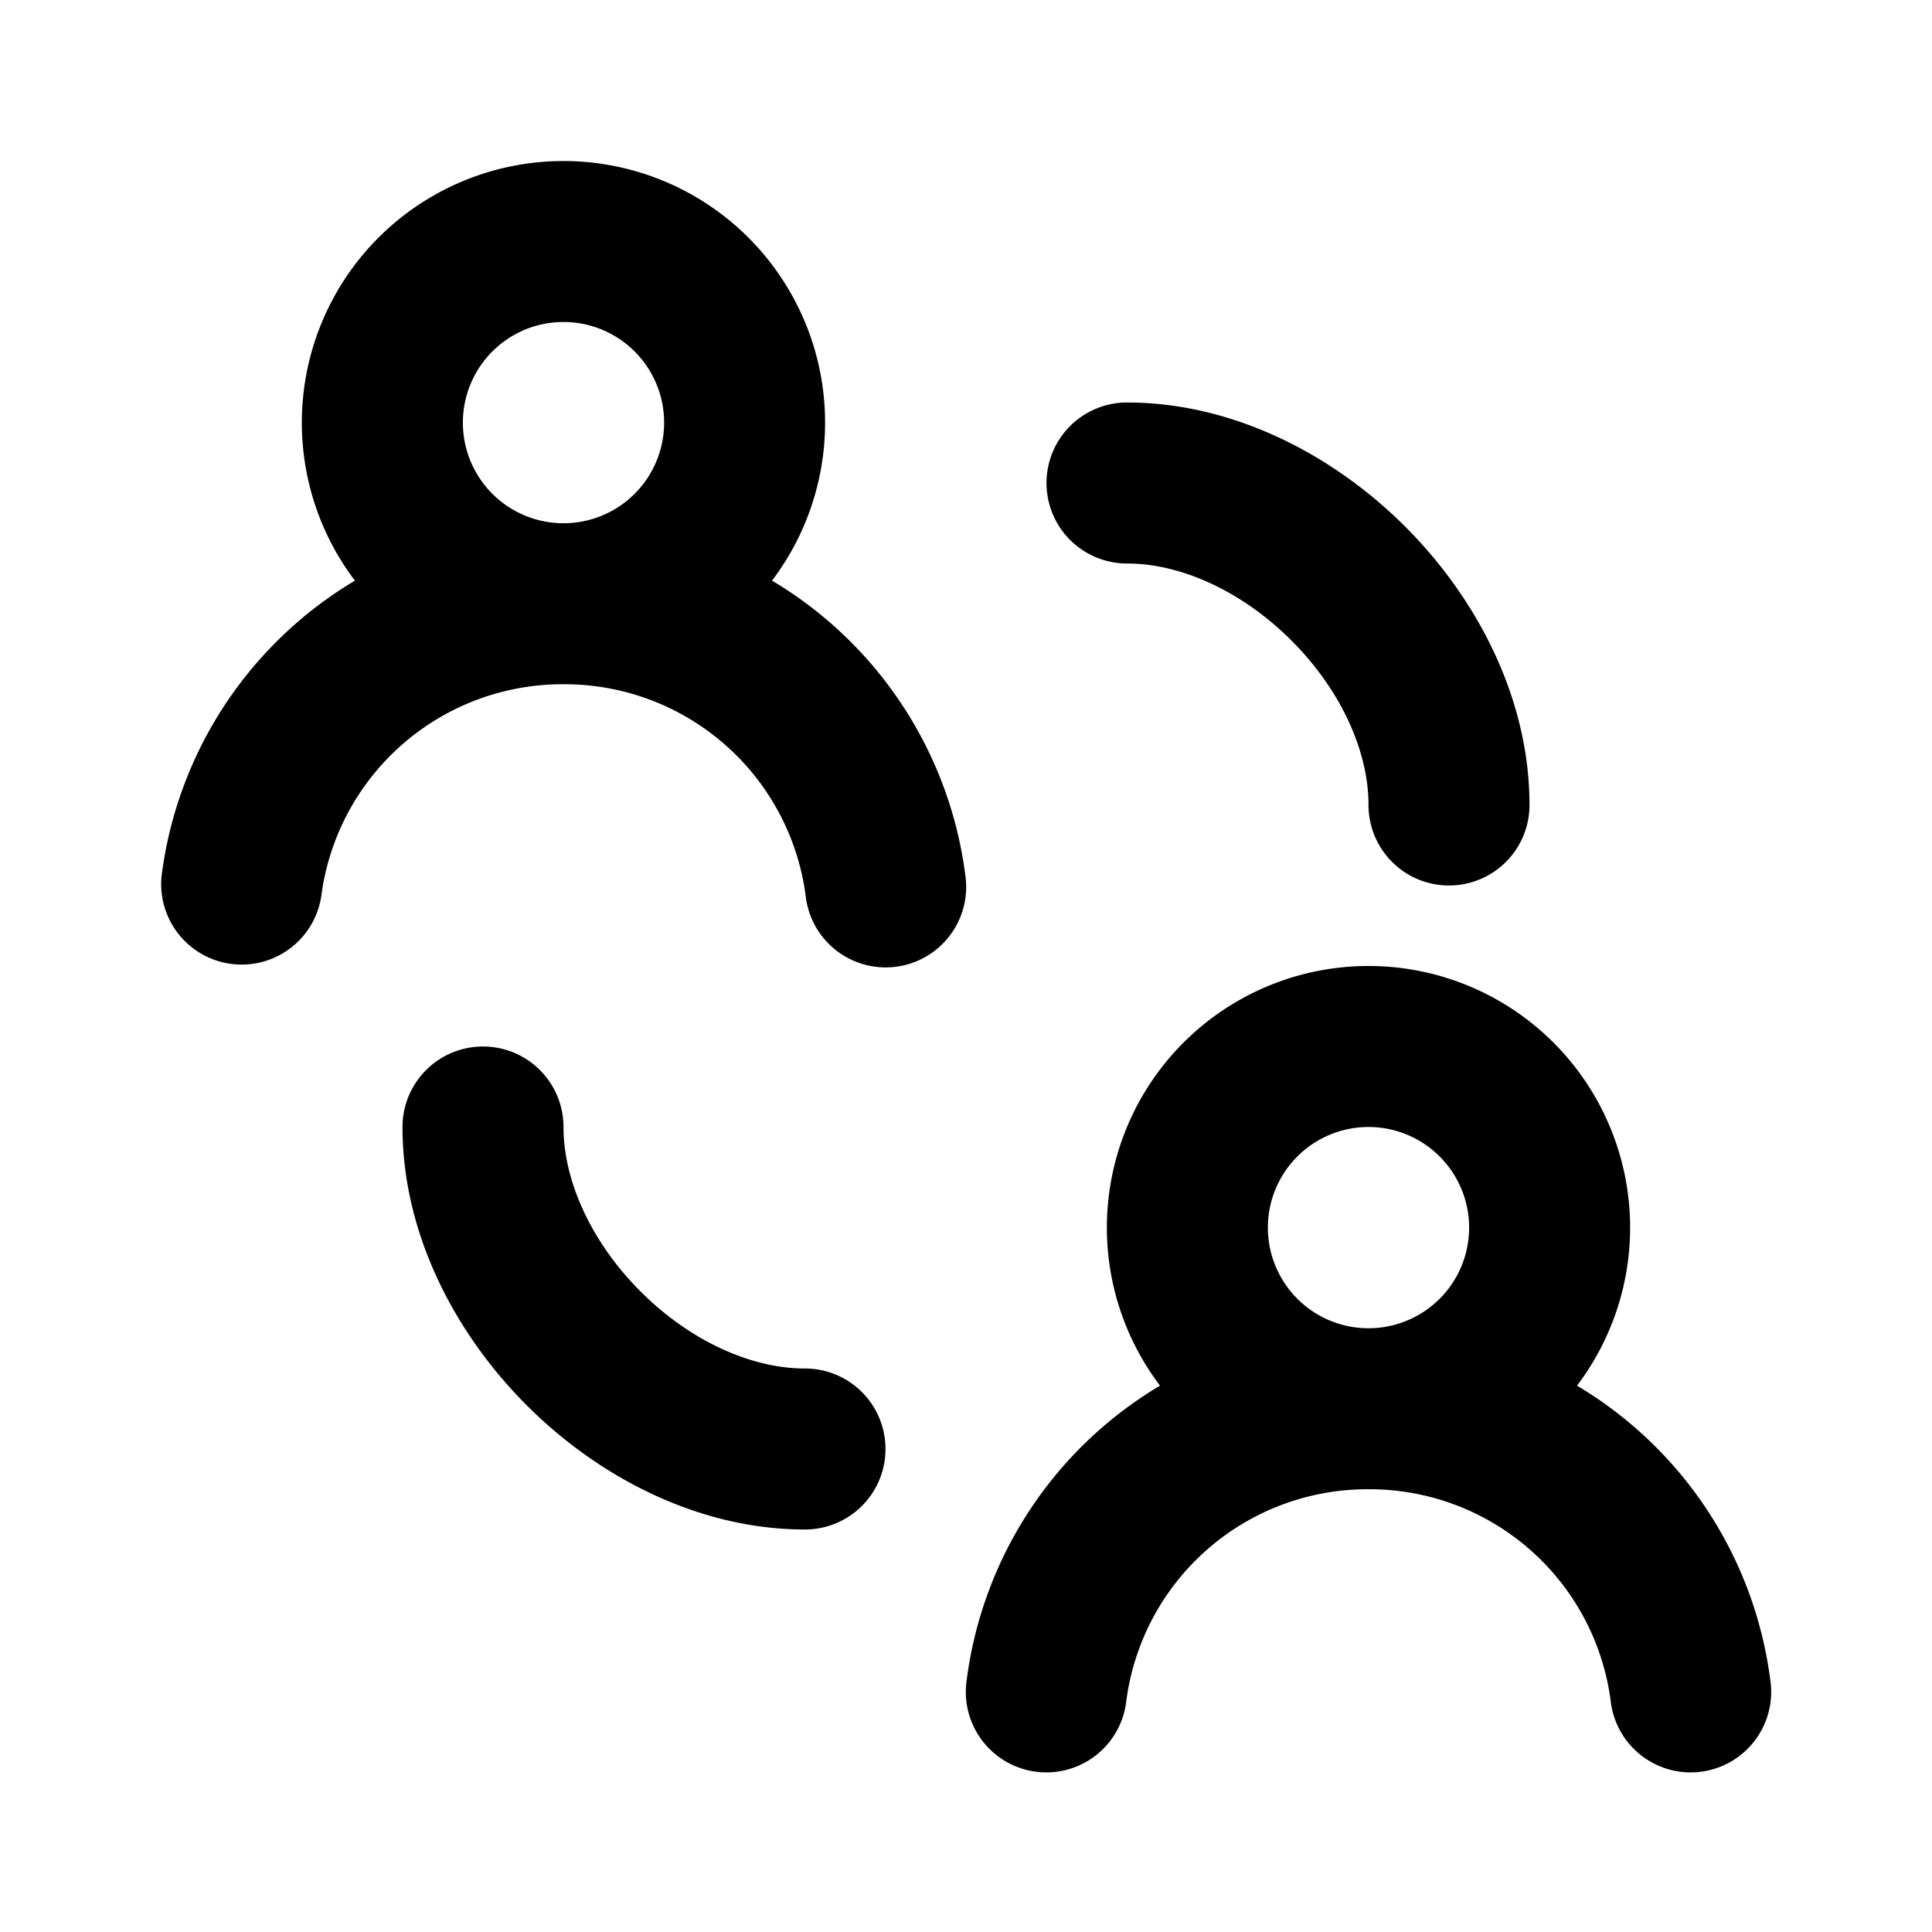 <svg xmlns="http://www.w3.org/2000/svg" viewBox="0 0 24 24" fill="currentColor">
  <path _ngcontent-ng-c1909134112="" fill-rule="evenodd" clip-rule="evenodd" style="color: inherit" d="M7 4a1.25 1.25 0 1 0 0 2.5A1.25 1.25 0 0 0 7 4Zm2.59 3.213a3.25 3.25 0 1 0-5.181 0 4.999 4.999 0 0 0-2.401 3.662 1 1 0 0 0 1.984.25A3.021 3.021 0 0 1 7 8.5a3.021 3.021 0 0 1 3.008 2.625 1 1 0 1 0 1.984-.25 4.999 4.999 0 0 0-2.401-3.662ZM13 6a1 1 0 0 1 1-1c1.325 0 2.567.653 3.457 1.543C18.347 7.433 19 8.675 19 10a1 1 0 1 1-2 0c0-.675-.347-1.433-.957-2.043C15.433 7.347 14.675 7 14 7a1 1 0 0 1-1-1Zm4 8a1.25 1.25 0 1 0 0 2.5 1.25 1.25 0 0 0 0-2.5Zm2.59 3.213a3.25 3.25 0 1 0-5.18 0 4.999 4.999 0 0 0-2.402 3.662 1 1 0 1 0 1.984.25A3.021 3.021 0 0 1 17 18.5a3.021 3.021 0 0 1 3.008 2.625 1 1 0 1 0 1.984-.25 4.999 4.999 0 0 0-2.402-3.662ZM6 13a1 1 0 0 1 1 1c0 .675.348 1.433.957 2.043.61.61 1.368.957 2.043.957a1 1 0 1 1 0 2c-1.325 0-2.567-.652-3.457-1.543C5.653 16.567 5 15.325 5 14a1 1 0 0 1 1-1Z" />
</svg>